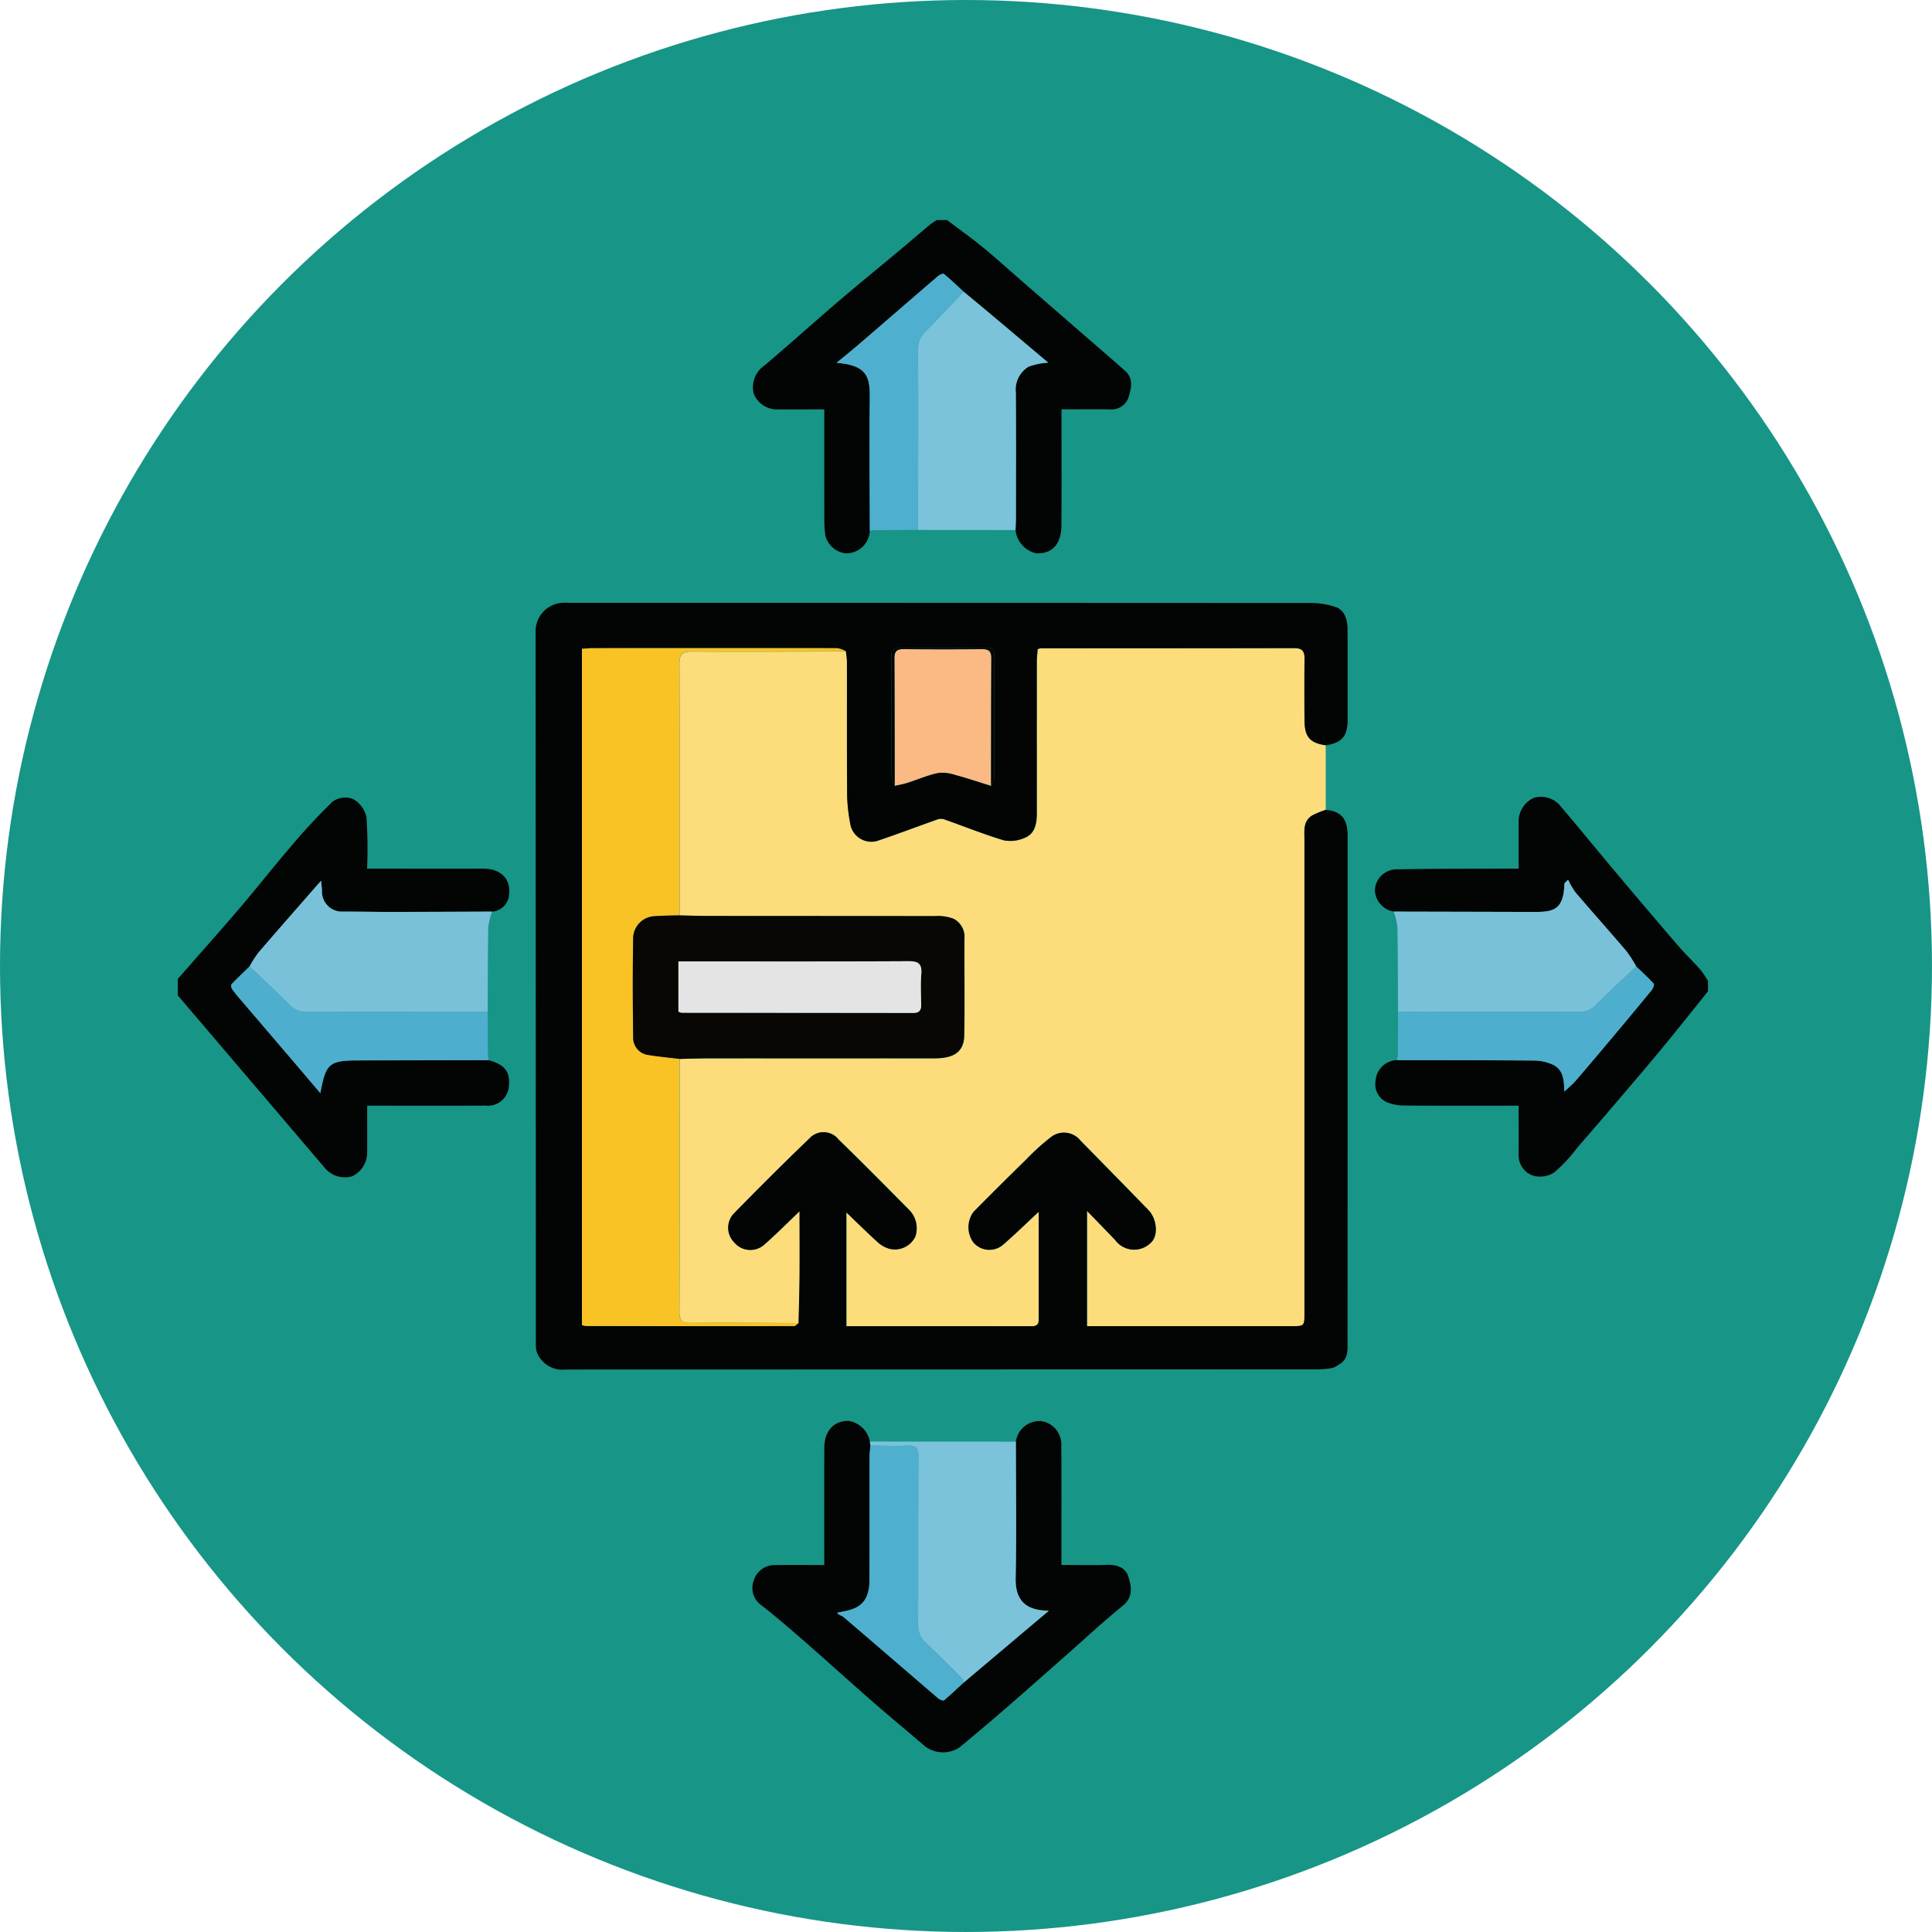 <svg xmlns="http://www.w3.org/2000/svg" width="189.433" height="189.433" viewBox="0 0 189.433 189.433">
  <g id="Grupo_909134" data-name="Grupo 909134" transform="translate(-359.567 -6873.379)">
    <circle id="Elipse_7432" data-name="Elipse 7432" cx="94.716" cy="94.716" r="94.716" transform="translate(359.567 6873.379)" fill="#179587"/>
    <g id="Grupo_906976" data-name="Grupo 906976" transform="translate(-1626.76 7491.105)">
      <path id="Trazado_641125" data-name="Trazado 641125" d="M2082.333-565.7a2.316,2.316,0,0,1-2.411,2.227,2.354,2.354,0,0,1-1.94-1.7,9.877,9.877,0,0,1-.111-1.5c-.008-3.592-.005-7.185-.005-10.912-1.533,0-3.031.006-4.528,0a2.44,2.44,0,0,1-2.389-1.548,2.571,2.571,0,0,1,1.061-2.759c2.458-2.083,4.851-4.241,7.3-6.335,1.918-1.643,3.881-3.232,5.819-4.852,1.018-.85,2.019-1.717,3.036-2.567.226-.189.486-.339.73-.507h1.008c1.182.9,2.395,1.759,3.54,2.7,1.405,1.156,2.753,2.382,4.127,3.576q3.567,3.1,7.136,6.194c.891.773,1.784,1.542,2.665,2.326.846.753.58,1.746.33,2.579a1.749,1.749,0,0,1-1.8,1.192c-1.542-.018-3.084-.005-4.776-.005v1.1c0,3.427.013,6.856-.007,10.283-.01,1.854-.952,2.843-2.517,2.723a2.613,2.613,0,0,1-1.98-2.266c.013-.434.04-.868.04-1.3,0-4.055.021-8.11-.01-12.165a2.641,2.641,0,0,1,1.239-2.553,6.667,6.667,0,0,1,1.937-.4c-1.855-1.564-3.644-3.077-5.439-4.584-.947-.8-1.9-1.583-2.855-2.374-.637-.586-1.261-1.185-1.924-1.738-.081-.068-.41.059-.552.18-2.57,2.2-5.128,4.424-7.694,6.633-.717.617-1.454,1.209-2.291,1.9,3.129.239,3.288,1.479,3.261,3.653C2082.273-574.231,2082.324-569.967,2082.333-565.7Z" transform="translate(-10.718)" fill="#030404"/>
      <path id="Trazado_641126" data-name="Trazado 641126" d="M2034.215-503.01c1.838.464,2.112,1.376,2.014,2.522a2.068,2.068,0,0,1-2.321,1.931c-3.458.03-6.915.011-10.374.011h-1.206c0,1.56.006,3.061,0,4.563a2.567,2.567,0,0,1-1.472,2.359,2.565,2.565,0,0,1-2.684-.825q-2.323-2.722-4.64-5.448l-4.412-5.174-5.358-6.288v-1.614c2.052-2.345,4.124-4.674,6.149-7.043,1.635-1.913,3.184-3.9,4.826-5.809a59.505,59.505,0,0,1,4.21-4.542,2.166,2.166,0,0,1,1.987-.255,2.719,2.719,0,0,1,1.323,1.787,44.683,44.683,0,0,1,.061,5.047h1.134c3.426,0,6.852.008,10.279,0,1.6,0,2.7.928,2.514,2.548a1.8,1.8,0,0,1-1.67,1.667c-3.352.011-6.705.027-10.059.03-1.543,0-3.086-.038-4.63-.027a1.961,1.961,0,0,1-1.99-1.994c0-.3-.048-.593-.088-1.037-2.145,2.456-4.15,4.732-6.128,7.032a11.278,11.278,0,0,0-.884,1.374c-.588.576-1.186,1.143-1.753,1.739-.073.076-.04.345.038.459a11.579,11.579,0,0,0,.782.985q2.465,2.891,4.936,5.778c.961,1.126,1.919,2.254,2.947,3.462.531-2.937.869-3.21,3.775-3.213Q2027.867-502.995,2034.215-503.01Z" transform="translate(0 -10.767)" fill="#030404"/>
      <path id="Trazado_641127" data-name="Trazado 641127" d="M2145.3-517.59a2.235,2.235,0,0,1-1.853-2.054,2.143,2.143,0,0,1,2.039-2.089c3.594-.066,7.188-.053,10.783-.07.4,0,.79,0,1.275,0,0-1.557,0-3.028,0-4.5a2.548,2.548,0,0,1,1.5-2.446,2.47,2.47,0,0,1,2.66.887c1.838,2.162,3.631,4.363,5.458,6.536q2.948,3.506,5.932,6.984c.725.843,1.531,1.616,2.269,2.448a9.782,9.782,0,0,1,.746,1.107v1.009c-1.462,1.817-2.909,3.648-4.392,5.447-1.405,1.706-2.843,3.385-4.276,5.067q-2.051,2.406-4.123,4.792a15.559,15.559,0,0,1-2.27,2.44,2.553,2.553,0,0,1-2.1.33,2.1,2.1,0,0,1-1.407-1.978c.015-1.6,0-3.206,0-4.88-3.8,0-7.482.015-11.169-.015a4.538,4.538,0,0,1-1.793-.347,1.92,1.92,0,0,1-1.057-2.095,2.148,2.148,0,0,1,2.124-2.009c4.493.008,8.986,0,13.479.039a4.542,4.542,0,0,1,1.67.361c1.132.474,1.2,1.549,1.215,2.687.449-.425.829-.728,1.14-1.089,1.279-1.486,2.541-2.987,3.8-4.489,1.219-1.454,2.436-2.91,3.635-4.381.134-.164.271-.542.194-.627-.539-.591-1.133-1.13-1.709-1.686a13.075,13.075,0,0,0-.979-1.519c-1.642-1.926-3.33-3.812-4.973-5.736a7.866,7.866,0,0,1-.732-1.252l-.36.361c-.06,2.722-1.186,2.8-3.068,2.8Q2152.13-517.577,2145.3-517.59Z" transform="translate(-22.313 -10.753)" fill="#030404"/>
      <path id="Trazado_641128" data-name="Trazado 641128" d="M2125.664-536.67q0,3.166,0,6.333a9.07,9.07,0,0,0-1.3.537c-.935.562-.778,1.528-.778,2.406q-.008,23.19,0,46.378c0,1.3,0,1.3-1.3,1.3h-20.017v-11.308c1,1.03,1.9,1.95,2.786,2.886a2.3,2.3,0,0,0,3.492.22c.728-.671.592-2.316-.271-3.2q-3.309-3.4-6.633-6.775a2.068,2.068,0,0,0-2.906-.358,22.132,22.132,0,0,0-2.469,2.238q-2.583,2.525-5.124,5.093a2.548,2.548,0,0,0-.021,2.98,2.051,2.051,0,0,0,2.966.192c1.145-.994,2.231-2.056,3.452-3.191,0,3.605,0,7.1,0,10.585,0,.715-.5.643-.98.642q-7.158-.008-14.315,0h-3.57v-11.161c1.048,1,2.021,1.966,3.035,2.885a2.905,2.905,0,0,0,1.13.667,2.222,2.222,0,0,0,2.6-1.192,2.559,2.559,0,0,0-.555-2.546c-2.313-2.332-4.618-4.673-6.976-6.958a1.866,1.866,0,0,0-2.855-.106q-3.789,3.65-7.462,7.419a2.028,2.028,0,0,0,.083,2.764,2.05,2.05,0,0,0,2.968.213c1.141-1,2.213-2.086,3.445-3.259,0,2.253.013,4.3,0,6.35-.012,1.54-.062,3.08-.095,4.619-3.521-.013-7.043-.056-10.564-.018-.883.009-1.131-.224-1.127-1.119.034-8.253.019-16.505.018-24.758.9-.018,1.81-.053,2.716-.054q11.138-.006,22.277,0c1.953,0,2.885-.664,2.915-2.267.059-3.157,0-6.316.02-9.474a2,2,0,0,0-1.065-1.943,4.459,4.459,0,0,0-1.87-.26q-11.088-.024-22.176-.013c-.938,0-1.878-.035-2.816-.054,0-8.222.019-16.444-.02-24.665,0-.984.282-1.22,1.237-1.214,5.032.034,10.064,0,15.1-.018.035.363.1.725.1,1.088.007,4.368-.013,8.737.019,13.1a16.025,16.025,0,0,0,.31,2.738,2.084,2.084,0,0,0,2.643,1.656c2-.672,3.978-1.43,5.973-2.129a1.084,1.084,0,0,1,.664.045c1.916.678,3.806,1.437,5.747,2.024a3.368,3.368,0,0,0,1.974-.2c1.182-.435,1.281-1.518,1.281-2.6q0-7.359,0-14.718c0-.421.057-.841.085-1.226a1.782,1.782,0,0,1,.3-.075q12.449-.006,24.9-.017c.755,0,.981.336.973,1.04q-.037,3.074,0,6.149C2123.606-537.475,2124.155-536.89,2125.664-536.67Z" transform="translate(-9.349 -7.981)" fill="#fcdc7b"/>
      <path id="Trazado_641129" data-name="Trazado 641129" d="M2122.987-537.516c-1.508-.219-2.057-.8-2.077-2.338q-.04-3.074,0-6.149c.008-.7-.218-1.041-.973-1.04q-12.449.023-24.9.017a1.781,1.781,0,0,0-.3.075c-.028.385-.084.8-.085,1.226q-.009,7.358,0,14.718c0,1.085-.1,2.167-1.281,2.6a3.368,3.368,0,0,1-1.974.2c-1.942-.587-3.832-1.346-5.747-2.024a1.084,1.084,0,0,0-.664-.045c-1.995.7-3.969,1.457-5.972,2.129a2.084,2.084,0,0,1-2.643-1.656,16.025,16.025,0,0,1-.31-2.738c-.032-4.368-.012-8.736-.019-13.1,0-.363-.064-.725-.1-1.087a2.777,2.777,0,0,0-.858-.3q-11.988-.021-23.977,0c-.352,0-.7.042-1.05.064v66.306a2.34,2.34,0,0,0,.438.092q10.175.014,20.349.007c.151,0,.3-.2.455-.3.033-1.539.082-3.079.095-4.619.017-2.049,0-4.1,0-6.35-1.232,1.172-2.3,2.254-3.445,3.259a2.05,2.05,0,0,1-2.968-.213,2.029,2.029,0,0,1-.083-2.764q3.669-3.77,7.462-7.419a1.867,1.867,0,0,1,2.855.106c2.358,2.285,4.663,4.626,6.976,6.958a2.56,2.56,0,0,1,.555,2.546,2.222,2.222,0,0,1-2.6,1.192,2.9,2.9,0,0,1-1.13-.667c-1.013-.918-1.986-1.88-3.035-2.885v11.161h3.57q7.158,0,14.315,0c.481,0,.98.073.98-.642,0-3.49,0-6.979,0-10.585-1.221,1.135-2.306,2.2-3.452,3.191a2.051,2.051,0,0,1-2.966-.192,2.549,2.549,0,0,1,.021-2.98q2.537-2.571,5.124-5.093a22.132,22.132,0,0,1,2.469-2.238,2.068,2.068,0,0,1,2.906.358q3.325,3.38,6.633,6.775c.864.885,1,2.53.271,3.2a2.3,2.3,0,0,1-3.492-.22c-.886-.936-1.79-1.856-2.786-2.886v11.308H2119.6c1.3,0,1.3,0,1.3-1.3q0-23.19,0-46.379c0-.879-.157-1.844.778-2.406a9.077,9.077,0,0,1,1.3-.537c1.728.13,2.1,1.1,2.156,2.37.009.2,0,.4,0,.6q0,24.5-.007,49.007c0,.907.137,1.9-.906,2.441a2.268,2.268,0,0,1-.554.3,8.328,8.328,0,0,1-1.4.137q-36.9.009-73.806.018a2.7,2.7,0,0,1-2.725-1.47,1.917,1.917,0,0,1-.194-.823q-.013-35.091-.025-70.183a2.787,2.787,0,0,1,2.63-2.7c.267-.023.537,0,.806,0q36.4,0,72.8.019a7.662,7.662,0,0,1,2.391.462,1.657,1.657,0,0,1,.791.928,3.863,3.863,0,0,1,.192,1.385c.016,2.857,0,5.715.01,8.571C2125.152-538.578,2124.719-537.752,2122.987-537.516Zm-42.259,3.974c.42-.1.849-.173,1.259-.3.992-.317,1.959-.745,2.97-.959a3.958,3.958,0,0,1,1.749.2c1.167.313,2.313.7,3.468,1.059a2.829,2.829,0,0,0,.3-.86c.021-3.927,0-7.853.028-11.779.005-.718-.24-.913-.928-.9q-4.128.047-8.255,0c-.689-.008-.933.187-.928.9.03,3.927.008,7.853.028,11.779A2.838,2.838,0,0,0,2080.728-533.542Z" transform="translate(-6.673 -7.136)" fill="#030404"/>
      <path id="Trazado_641130" data-name="Trazado 641130" d="M2096.645-453.981a2.345,2.345,0,0,1,2.508-2.015,2.307,2.307,0,0,1,1.947,2.38c.026,3.461.01,6.924.011,10.385v1.34c1.5,0,2.97.034,4.433-.012.966-.031,1.848.239,2.126,1.144.3.96.52,2-.55,2.872-1.911,1.551-3.715,3.233-5.565,4.86-1.886,1.661-3.764,3.333-5.663,4.98q-2.36,2.047-4.767,4.039a2.933,2.933,0,0,1-3.4-.112c-1.657-1.43-3.349-2.82-5-4.26-2.31-2.017-4.582-4.075-6.89-6.094-1.348-1.178-2.706-2.348-4.115-3.45a2.072,2.072,0,0,1-.769-2.465,2.127,2.127,0,0,1,2.06-1.491c1.574-.021,3.148-.006,4.847-.006v-1.133c0-3.463-.011-6.925.006-10.386.008-1.667,1-2.693,2.447-2.6a2.517,2.517,0,0,1,2.018,2.007c.019.134.036.266.054.4-.028.365-.078.731-.078,1.1-.006,4.1.009,8.193-.019,12.29a3.5,3.5,0,0,1-.353,1.57c-.541,1.014-1.557,1.2-2.8,1.424.1.237.41.254.6.413,3.112,2.659,6.207,5.339,9.315,8,.142.121.47.25.551.182.662-.553,1.287-1.152,1.923-1.737l8.358-7.051c-2.3-.018-3.3-1.049-3.255-3.206C2096.713-445.064,2096.647-449.523,2096.645-453.981Z" transform="translate(-10.712 -22.389)" fill="#030404"/>
      <path id="Trazado_641131" data-name="Trazado 641131" d="M2012.131-510.648a11.276,11.276,0,0,1,.884-1.374c1.978-2.3,3.983-4.576,6.128-7.032.04.444.091.74.088,1.037a1.961,1.961,0,0,0,1.99,1.994c1.544-.011,3.087.029,4.63.027,3.354,0,6.707-.019,10.059-.03a7.129,7.129,0,0,0-.372,1.542c-.05,2.768-.043,5.537-.056,8.306-5.912-.006-11.824-.024-17.736,0a2.267,2.267,0,0,1-1.746-.755C2014.738-508.2,2013.424-509.414,2012.131-510.648Z" transform="translate(-1.337 -12.318)" fill="#79c1d9"/>
      <path id="Trazado_641132" data-name="Trazado 641132" d="M2145.649-516.045q6.835.016,13.669.033c1.882.005,3.008-.077,3.068-2.8l.36-.361a7.862,7.862,0,0,0,.732,1.252c1.644,1.924,3.332,3.811,4.973,5.736a13.109,13.109,0,0,1,.979,1.519c-1.288,1.218-2.6,2.406-3.851,3.665a2.209,2.209,0,0,1-1.711.8c-5.932-.024-11.864-.007-17.8,0-.013-2.768-.006-5.536-.055-8.3A7.212,7.212,0,0,0,2145.649-516.045Z" transform="translate(-22.667 -12.299)" fill="#79c1d9"/>
      <path id="Trazado_641133" data-name="Trazado 641133" d="M2084.573-453.211c-.018-.134-.036-.266-.054-.4l14.316.013c0,4.458.068,8.917-.024,13.372-.044,2.157.955,3.189,3.255,3.206l-8.358,7.051c-.059-.153-.076-.346-.182-.451-1.174-1.171-2.346-2.344-3.552-3.481a2.29,2.29,0,0,1-.733-1.844c.032-5.468,0-10.937.036-16.4.005-.851-.256-1.1-1.082-1.06C2086.99-453.151,2085.78-453.205,2084.573-453.211Z" transform="translate(-12.901 -22.772)" fill="#7ac3da"/>
      <path id="Trazado_641134" data-name="Trazado 641134" d="M2094.607-587.788c.952.791,1.908,1.577,2.855,2.374,1.795,1.507,3.583,3.021,5.439,4.584a6.667,6.667,0,0,0-1.937.4,2.641,2.641,0,0,0-1.239,2.553c.031,4.055.013,8.11.01,12.165,0,.434-.027.869-.04,1.3l-9.555-.016c.006-5.913.024-11.827,0-17.74a2.265,2.265,0,0,1,.755-1.747C2092.158-585.181,2093.372-586.495,2094.607-587.788Z" transform="translate(-13.799 -1.337)" fill="#7ac3da"/>
      <path id="Trazado_641135" data-name="Trazado 641135" d="M2011.79-509.05c1.293,1.234,2.606,2.448,3.869,3.714a2.267,2.267,0,0,0,1.746.755c5.912-.024,11.824-.006,17.736,0q.013,2.208.026,4.415c-.019.024-.06.061-.055.07a1.251,1.251,0,0,0,.1.124l.034.057-.04.054q-6.349.011-12.7.021c-2.906,0-3.243.276-3.775,3.213-1.028-1.207-1.985-2.336-2.947-3.462q-2.468-2.89-4.936-5.778a11.581,11.581,0,0,1-.782-.985c-.078-.114-.111-.382-.038-.459C2010.6-507.907,2011.2-508.474,2011.79-509.05Z" transform="translate(-0.996 -13.916)" fill="#4eaece"/>
      <path id="Trazado_641136" data-name="Trazado 641136" d="M2093.087-588.122c-1.234,1.293-2.448,2.607-3.713,3.871a2.263,2.263,0,0,0-.755,1.747c.023,5.914.006,11.827,0,17.74l-4.416.025-.192.046-.061.032-.057-.039c-.009-4.264-.06-8.529-.007-12.791.027-2.175-.132-3.415-3.261-3.653.837-.694,1.574-1.286,2.291-1.9,2.566-2.209,5.124-4.429,7.694-6.633.142-.121.47-.248.552-.18C2091.826-589.307,2092.45-588.708,2093.087-588.122Z" transform="translate(-12.279 -1.003)" fill="#4fafce"/>
      <path id="Trazado_641137" data-name="Trazado 641137" d="M2146.133-504.582c5.932-.005,11.864-.023,17.8,0a2.209,2.209,0,0,0,1.711-.8c1.247-1.259,2.563-2.448,3.851-3.665.576.556,1.17,1.1,1.709,1.686.077.085-.061.463-.194.627-1.2,1.471-2.416,2.927-3.635,4.381-1.26,1.5-2.522,3-3.8,4.489-.311.361-.69.664-1.14,1.089-.011-1.138-.083-2.213-1.215-2.687a4.543,4.543,0,0,0-1.67-.361c-4.493-.036-8.986-.032-13.479-.039l-.041-.053.034-.057c.028-.013.081-.028.081-.039a.881.881,0,0,0-.032-.153Z" transform="translate(-22.727 -13.916)" fill="#4eaece"/>
      <path id="Trazado_641138" data-name="Trazado 641138" d="M2084.656-559.913l.192-.046A.432.432,0,0,1,2084.656-559.913Z" transform="translate(-12.923 -5.783)" fill="#7ac3da"/>
      <path id="Trazado_641139" data-name="Trazado 641139" d="M2039.993-498.283a1.188,1.188,0,0,1-.1-.124c-.005-.008.035-.045.055-.07A.456.456,0,0,1,2039.993-498.283Z" transform="translate(-5.771 -15.605)" fill="#79c1d9"/>
      <path id="Trazado_641140" data-name="Trazado 641140" d="M2146.114-498.476a.881.881,0,0,1,.032.153c0,.012-.053.026-.081.039A.465.465,0,0,1,2146.114-498.476Z" transform="translate(-22.733 -15.605)" fill="#79c1d9"/>
      <path id="Trazado_641141" data-name="Trazado 641141" d="M2072.161-480.023c-.152.106-.3.3-.455.3q-10.175.015-20.349-.007a2.341,2.341,0,0,1-.438-.092v-66.306c.346-.022.7-.064,1.05-.064q11.989-.01,23.977,0a2.777,2.777,0,0,1,.858.3c-5.033.013-10.065.051-15.1.017-.954-.006-1.242.23-1.237,1.214.039,8.221.02,16.443.02,24.665-.8.024-1.608.016-2.407.081a2.193,2.193,0,0,0-2.139,2.1c-.055,3.252-.044,6.506,0,9.759a1.7,1.7,0,0,0,1.521,1.754c1,.163,2.013.255,3.021.377,0,8.253.016,16.505-.018,24.758,0,.9.243,1.128,1.126,1.119C2065.119-480.08,2068.64-480.037,2072.161-480.023Z" transform="translate(-7.534 -7.982)" fill="#f9c325"/>
      <path id="Trazado_641142" data-name="Trazado 641142" d="M2061.437-500.936c-1.008-.123-2.02-.214-3.021-.377a1.7,1.7,0,0,1-1.521-1.754c-.047-3.253-.059-6.507,0-9.759a2.193,2.193,0,0,1,2.138-2.1c.8-.066,1.6-.057,2.407-.081.938.018,1.878.053,2.816.054q11.088.006,22.176.013a4.459,4.459,0,0,1,1.87.26,2,2,0,0,1,1.065,1.943c-.017,3.158.039,6.317-.02,9.474-.029,1.6-.961,2.265-2.915,2.267q-11.138.005-22.277,0C2063.247-500.989,2062.342-500.955,2061.437-500.936Zm-.109-4.634a1.078,1.078,0,0,0,.3.109q11.375.013,22.749.018c.568,0,.761-.276.751-.812-.018-1.006-.067-2.018.013-3.018s-.3-1.247-1.259-1.242c-7.18.037-14.361.02-21.542.02h-1.014Z" transform="translate(-8.482 -12.965)" fill="#080704"/>
      <path id="Trazado_641143" data-name="Trazado 641143" d="M2096.859-532.678c-1.154-.357-2.3-.745-3.468-1.059a3.959,3.959,0,0,0-1.749-.2c-1.011.214-1.978.642-2.97.959-.41.131-.839.2-1.259.3-.008-4.168-.006-8.336-.03-12.5,0-.642.209-.9.87-.9q3.882.034,7.764,0c.661-.006.875.254.871.9C2096.865-541.014,2096.866-536.846,2096.859-532.678Z" transform="translate(-13.359 -8.001)" fill="#fbba83"/>
      <path id="Trazado_641144" data-name="Trazado 641144" d="M2096.8-532.706c.007-4.168.005-8.335.03-12.5,0-.642-.209-.9-.871-.9q-3.882.034-7.764,0c-.661-.006-.875.255-.87.9.024,4.167.022,8.335.03,12.5a2.838,2.838,0,0,1-.306-.861c-.02-3.927,0-7.853-.028-11.779,0-.718.24-.913.928-.9q4.127.047,8.255,0c.688-.008.934.187.928.9-.03,3.927-.007,7.853-.028,11.779A2.828,2.828,0,0,1,2096.8-532.706Z" transform="translate(-13.301 -7.973)" fill="#030404"/>
      <path id="Trazado_641145" data-name="Trazado 641145" d="M2083.965-453.136c1.208.006,2.417.06,3.622,0,.827-.041,1.087.209,1.082,1.06-.037,5.468,0,10.936-.036,16.4a2.29,2.29,0,0,0,.733,1.844c1.206,1.137,2.378,2.31,3.552,3.481.106.105.124.3.182.451-.636.585-1.261,1.184-1.923,1.737-.082.067-.409-.061-.551-.182-3.108-2.664-6.2-5.343-9.315-8-.187-.16-.493-.176-.6-.413,1.245-.223,2.26-.41,2.8-1.424a3.5,3.5,0,0,0,.353-1.57c.028-4.1.013-8.192.02-12.29C2083.887-452.4,2083.937-452.77,2083.965-453.136Z" transform="translate(-12.293 -22.847)" fill="#4fafce"/>
      <path id="Trazado_641146" data-name="Trazado 641146" d="M2062.178-504.717v-4.924h1.014c7.181,0,14.362.017,21.542-.02.964-.005,1.339.244,1.259,1.242s-.03,2.012-.013,3.018c.01.536-.183.813-.751.812q-11.375-.013-22.749-.018A1.08,1.08,0,0,1,2062.178-504.717Z" transform="translate(-9.332 -13.818)" fill="#e5e4e4"/>
    </g>
  </g>
</svg>
